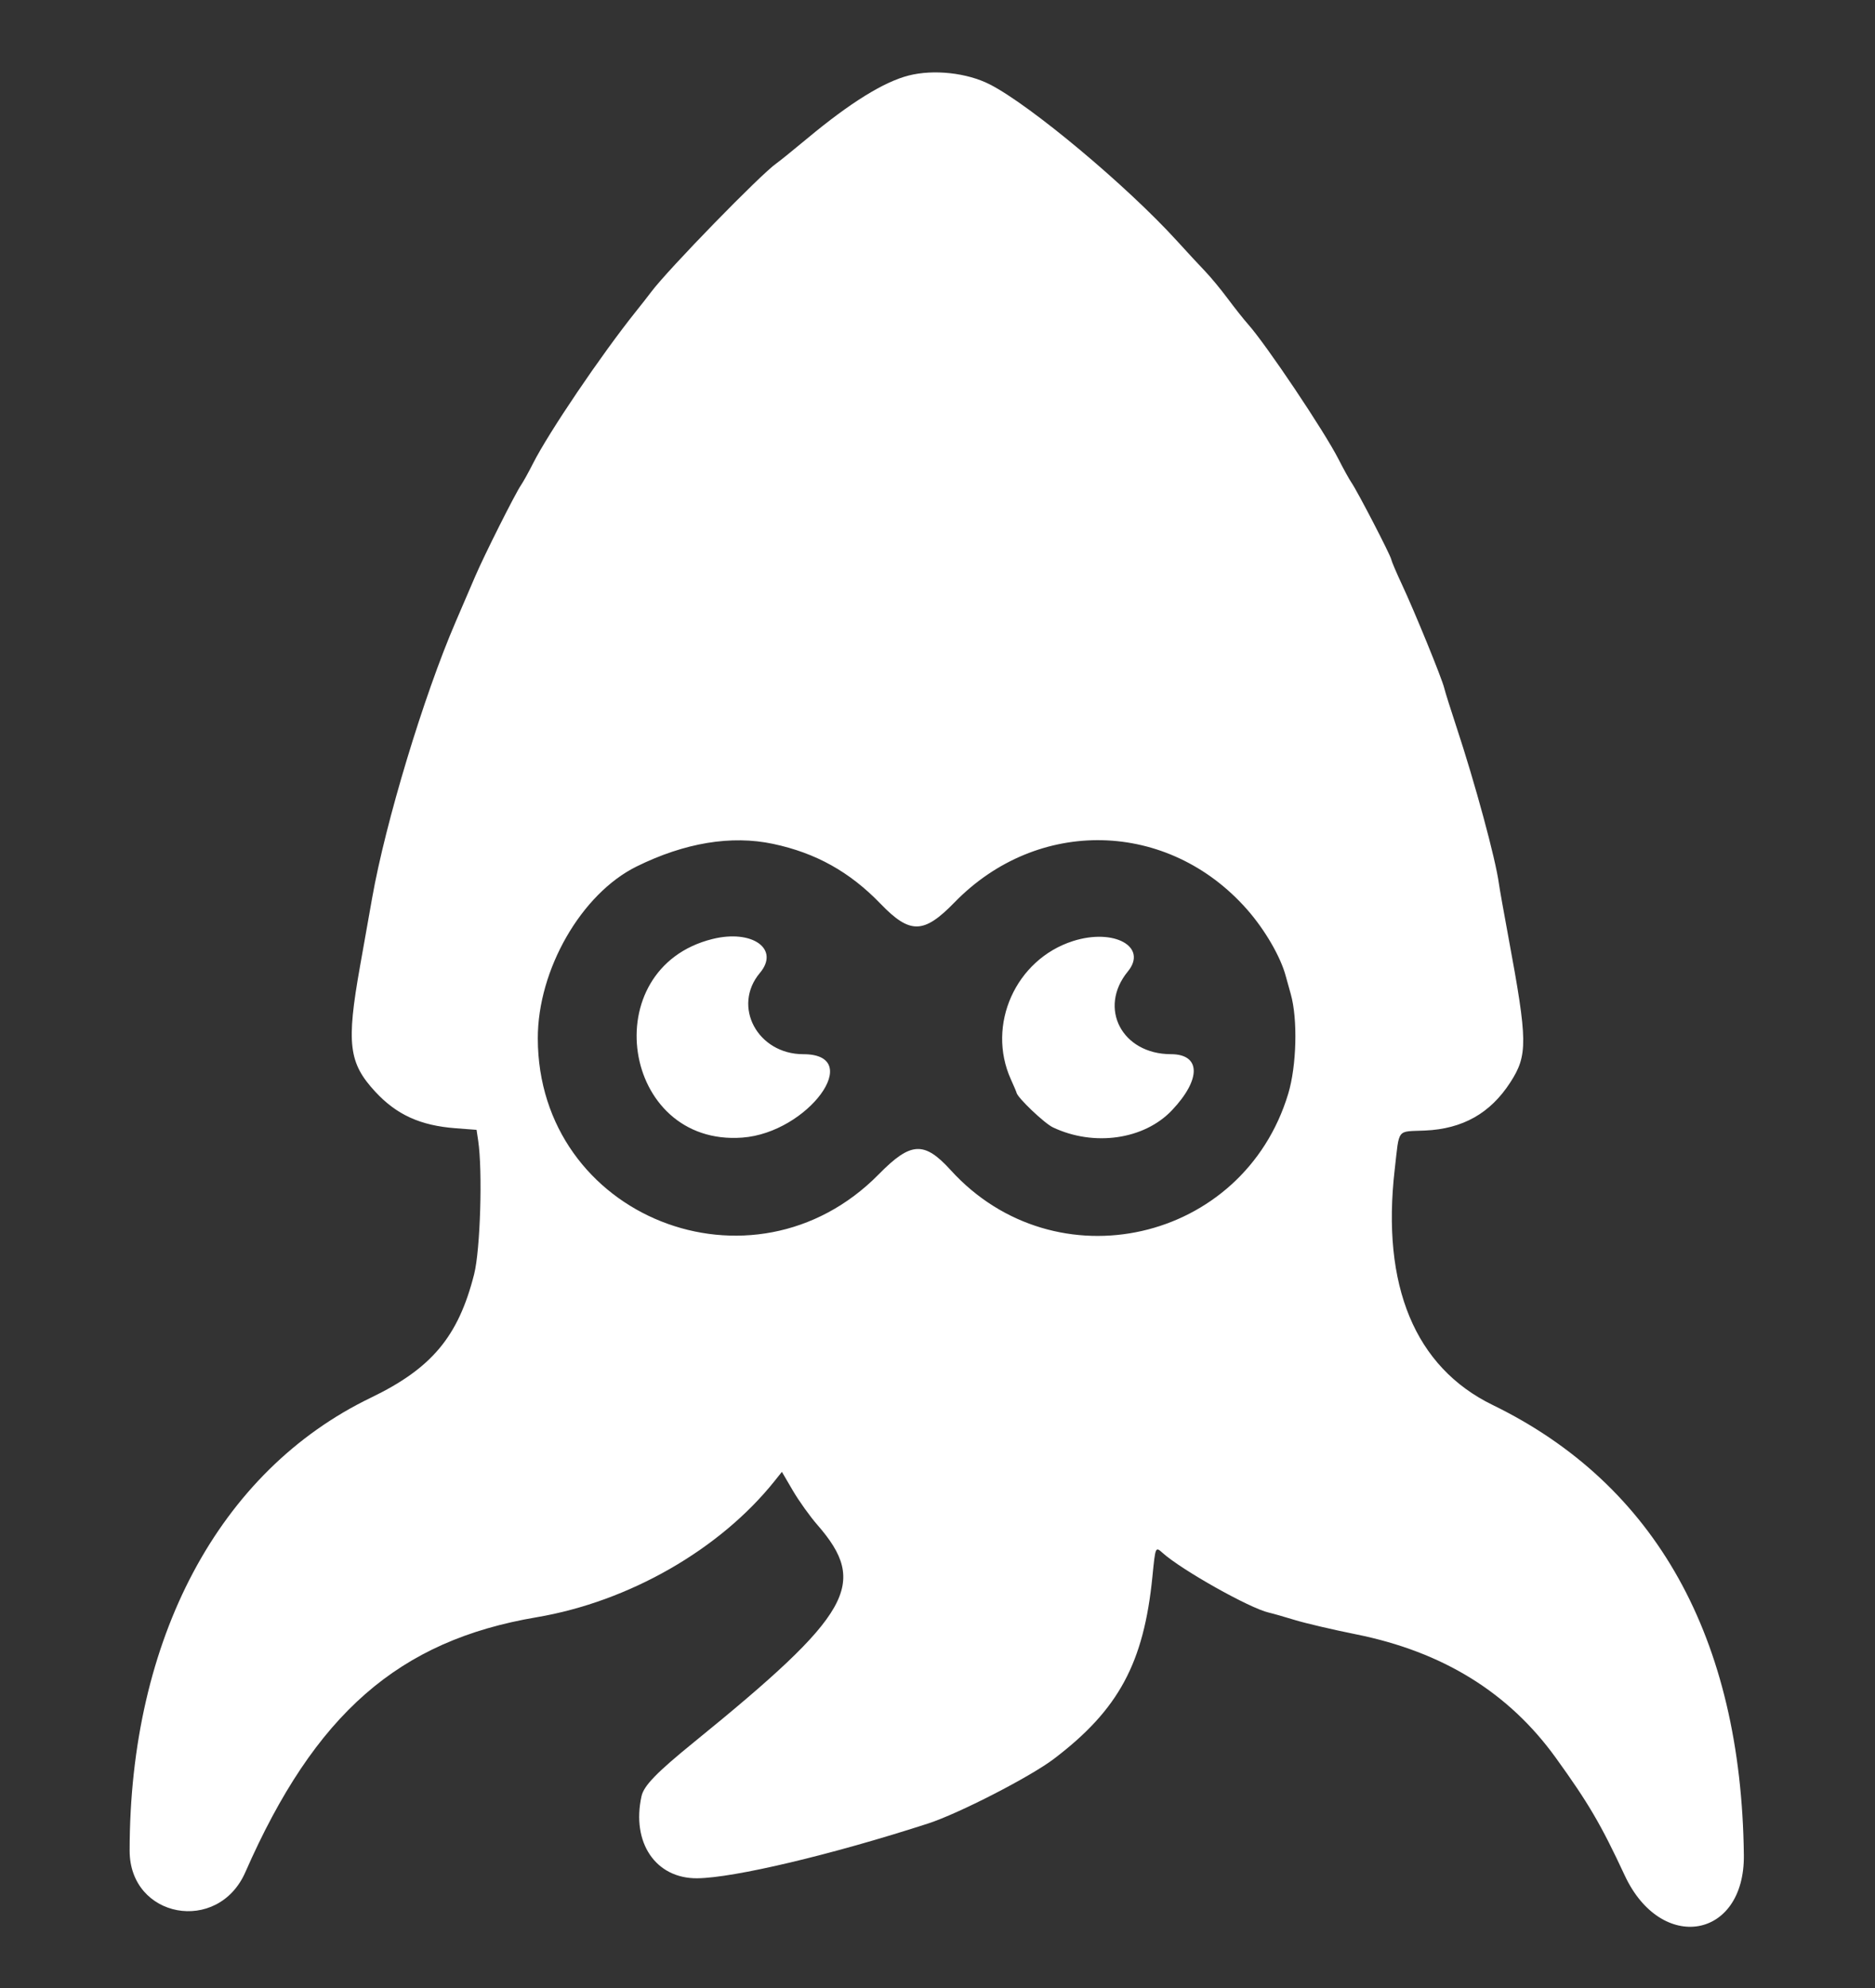 <svg id="svg" xmlns="http://www.w3.org/2000/svg" xmlns:xlink="http://www.w3.org/1999/xlink" width="400" height="424.072" viewBox="0, 0, 400,424.072"><rect x="0" y="0" width="400" height="424.072" fill="#333333" stroke="none"/><g id="svgg"><path id="path0" d="M193.854 16.106 C 188.553 17.460,181.429 21.871,172.343 29.423 C 169.245 31.999,166.222 34.441,165.627 34.851 C 162.365 37.096,142.524 57.460,138.937 62.244 C 138.311 63.080,136.813 64.995,135.608 66.499 C 128.286 75.644,117.035 92.264,113.710 98.848 C 112.785 100.679,111.635 102.753,111.155 103.457 C 109.886 105.317,103.299 118.430,101.379 122.919 C 100.475 125.032,98.593 129.411,97.195 132.650 C 90.389 148.427,82.248 175.349,79.385 191.549 C 78.862 194.507,77.696 201.076,76.794 206.146 C 73.870 222.578,74.373 226.703,80.052 232.836 C 84.610 237.759,89.666 240.059,97.194 240.632 L 101.665 240.973 102.011 243.278 C 102.978 249.720,102.470 266.560,101.150 271.761 C 97.775 285.066,92.113 291.838,79.129 298.096 C 46.729 313.713,27.657 349.516,27.657 394.721 C 27.657 409.118,46.499 412.608,52.344 399.293 C 67.174 365.515,85.012 349.906,114.469 344.929 C 134.158 341.602,153.559 330.497,165.255 315.858 L 166.805 313.918 169.137 317.906 C 170.420 320.100,172.769 323.385,174.357 325.207 C 185.339 337.802,181.683 344.246,148.061 371.557 C 140.081 378.039,137.352 380.849,136.857 383.090 C 134.671 393.004,139.883 400.679,148.747 400.598 C 156.556 400.526,177.417 395.580,197.951 388.932 C 204.509 386.810,219.779 378.968,224.840 375.125 C 238.644 364.641,244.012 354.709,245.850 336.249 C 246.491 329.806,246.482 329.826,248.017 331.202 C 252.092 334.855,266.615 343.015,270.679 343.934 C 271.524 344.125,274.025 344.837,276.238 345.517 C 278.450 346.196,284.327 347.571,289.298 348.571 C 307.808 352.297,321.862 360.983,331.904 374.904 C 338.883 384.579,341.523 389.082,346.614 400.000 C 354.379 416.654,372.232 413.595,372.021 395.647 C 371.477 349.296,353.226 316.596,318.451 299.664 C 301.878 291.596,294.666 274.256,297.542 249.400 C 298.576 240.466,297.852 241.396,303.990 241.123 C 312.061 240.764,317.933 237.449,322.205 230.841 C 325.952 225.043,325.915 222.082,321.816 200.000 C 320.822 194.648,319.901 189.462,319.769 188.476 C 319.061 183.186,314.680 167.032,310.673 154.930 C 309.461 151.268,308.302 147.580,308.099 146.735 C 307.608 144.688,301.786 130.438,299.094 124.692 C 297.914 122.173,296.876 119.736,296.788 119.277 C 296.601 118.307,289.622 104.842,288.323 102.945 C 287.841 102.241,286.595 99.992,285.556 97.948 C 282.523 91.985,270.144 73.522,266.241 69.142 C 265.363 68.156,263.430 65.719,261.946 63.727 C 260.462 61.734,258.310 59.128,257.164 57.934 C 256.017 56.741,253.288 53.796,251.099 51.389 C 240.387 39.612,219.817 22.418,211.149 17.996 C 206.304 15.524,199.179 14.746,193.854 16.106 M164.921 179.982 C 174.044 181.916,181.289 185.954,187.861 192.769 C 194.133 199.272,197.061 199.218,203.614 192.479 C 221.390 174.199,249.197 174.860,266.034 193.963 C 269.846 198.288,273.214 204.089,274.298 208.195 C 274.372 208.476,274.854 210.205,275.369 212.036 C 276.871 217.379,276.614 227.330,274.820 233.277 C 265.241 265.035,225.145 274.118,202.832 249.584 C 197.154 243.341,194.309 243.497,187.494 250.428 C 160.590 277.788,114.779 259.553,114.732 221.465 C 114.714 206.817,124.021 190.622,135.796 184.810 C 146.070 179.740,156.008 178.092,164.921 179.982 M151.983 200.275 C 126.851 206.527,132.575 244.530,158.361 242.628 C 172.392 241.593,184.656 224.840,171.382 224.840 C 161.601 224.840,156.132 214.612,162.113 207.504 C 166.415 202.392,160.484 198.160,151.983 200.275 M228.888 200.716 C 216.677 204.623,210.408 218.605,215.660 230.218 C 216.297 231.626,216.837 232.899,216.860 233.047 C 217.020 234.075,222.790 239.575,224.617 240.442 C 233.371 244.596,244.086 243.061,250.014 236.802 C 256.291 230.176,256.199 224.844,249.808 224.837 C 239.340 224.826,234.210 214.992,240.605 207.199 C 244.928 201.932,237.659 197.910,228.888 200.716 " stroke="none" fill="white" fill-rule="evenodd"></path></g></svg>
